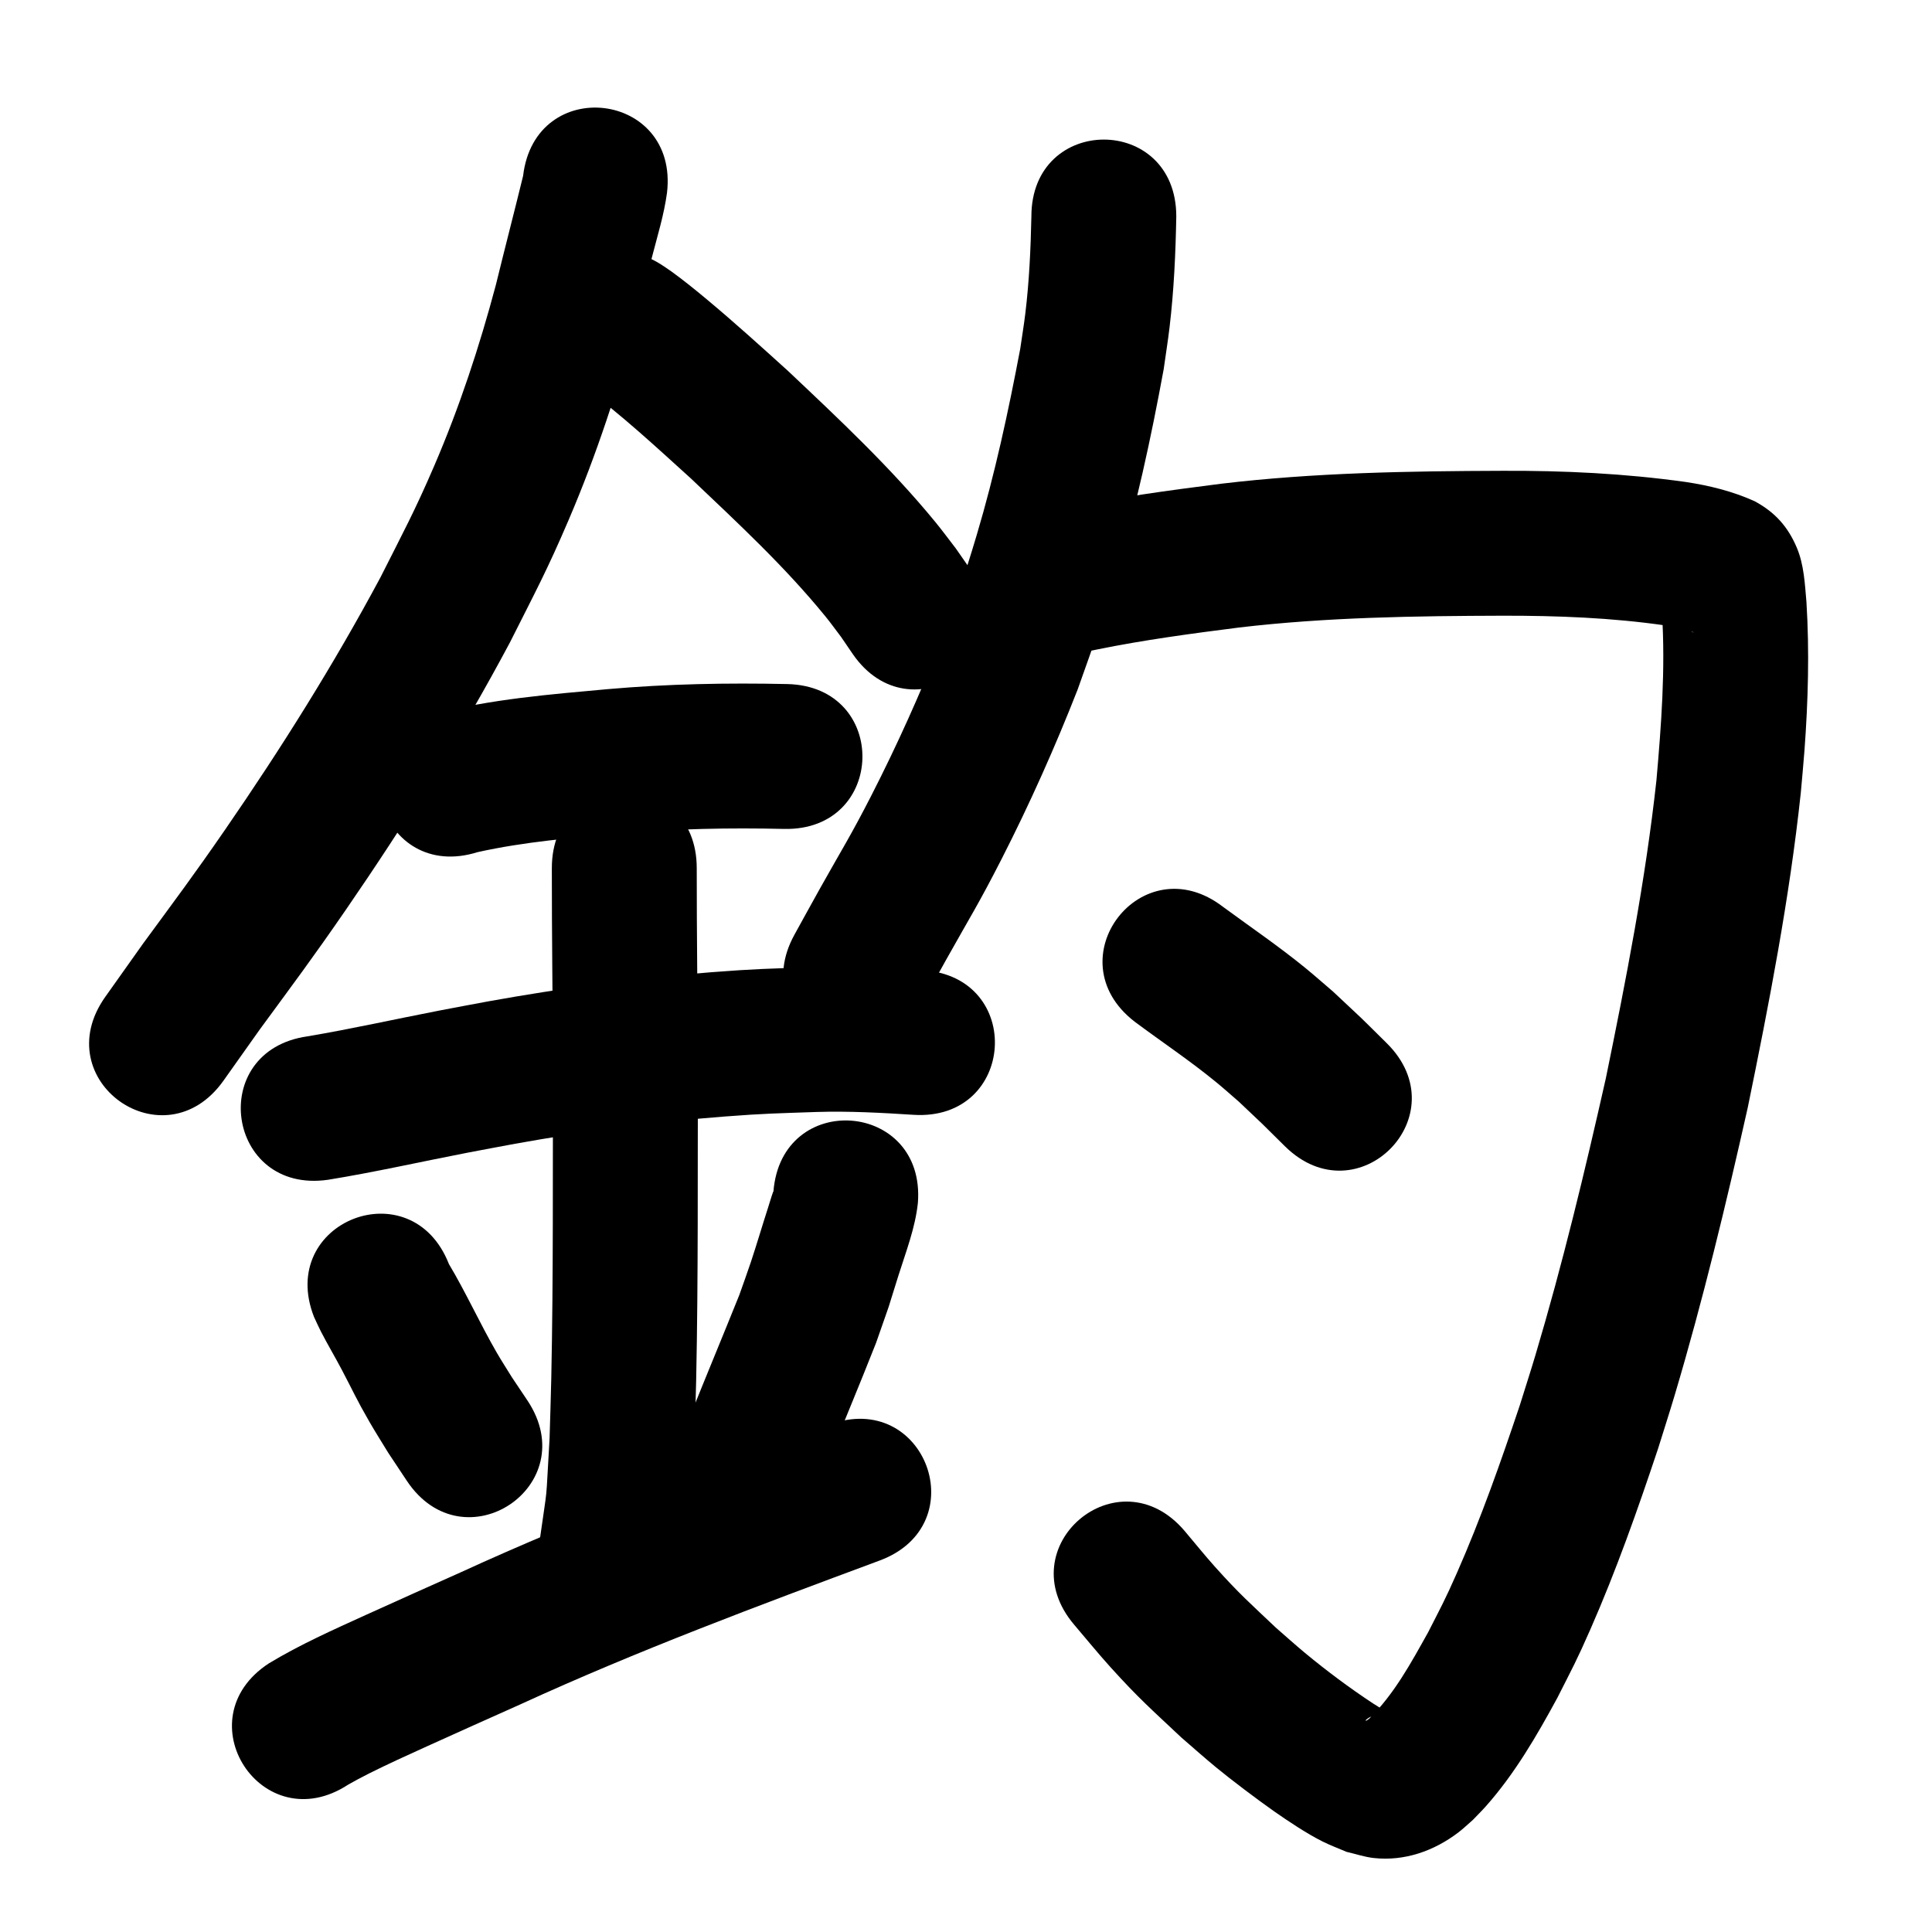<?xml version="1.0" ?>
<svg xmlns="http://www.w3.org/2000/svg" width="1000" height="1000">
<path d="m 270.748,91.064 c -4.611,18.864 -9.509,37.671 -14.123,56.542 -8.473,31.817 -18.819,63.202 -31.849,93.462 -10.197,23.681 -16.041,34.35 -27.823,57.723 -24.125,45.05 -51.329,88.404 -80.321,130.468 -16.208,23.517 -25.871,36.355 -42.624,59.2 -6.504,9.166 -13.009,18.331 -19.513,27.497 -30.686,43.253 30.483,86.65 61.17,43.397 v 0 c 6.277,-8.851 12.555,-17.701 18.832,-26.552 17.581,-23.99 27.362,-36.981 44.401,-61.733 30.742,-44.658 59.551,-90.706 85.053,-138.569 13.15,-26.186 19.066,-36.932 30.464,-63.586 14.336,-33.524 25.755,-68.265 35.064,-103.495 1.793,-7.335 5.912,-24.308 7.964,-32.281 2.838,-11.025 6.249,-21.976 7.788,-33.289 6.21,-52.668 -68.274,-61.451 -74.484,-8.782 z"/>
<path d="m 302.454,200.502 c 19.433,14.371 37.204,30.901 55.099,47.108 24.084,22.879 48.644,45.606 69.666,71.427 2.818,3.462 5.417,7.096 8.126,10.644 2.019,2.957 4.038,5.913 6.057,8.87 30.114,43.653 91.85,1.065 61.735,-42.588 v 0 c -2.789,-4.012 -5.577,-8.024 -8.366,-12.037 -3.566,-4.602 -7.006,-9.304 -10.699,-13.805 -23.094,-28.15 -49.766,-53.159 -76.182,-78.109 -13.86,-12.545 -27.7,-25.094 -42.063,-37.066 -5.982,-4.986 -12.005,-9.88 -18.315,-14.446 -1.839,-1.331 -3.764,-2.539 -5.646,-3.808 -45.12,-27.869 -84.533,35.94 -39.413,63.809 z"/>
<path d="m 247.174,441.073 c 24.351,-5.424 49.337,-7.439 74.137,-9.679 28.096,-2.443 56.293,-2.995 84.472,-2.345 53.02,1.184 54.694,-73.798 1.674,-74.981 v 0 c -30.998,-0.672 -62.014,-0.085 -92.918,2.633 -30.083,2.737 -60.489,5.167 -89.806,12.809 -50.603,15.868 -28.162,87.432 22.441,71.564 z"/>
<path d="m 169.688,610.667 c 24.314,-3.947 48.351,-9.405 72.531,-14.078 8.118,-1.569 16.252,-3.052 24.379,-4.578 35.856,-6.441 72.017,-11.306 108.346,-14.094 21.116,-1.62 27.277,-1.637 47.869,-2.364 16.705,-0.519 33.383,0.416 50.042,1.473 52.93,3.304 57.602,-71.55 4.672,-74.854 v 0 c -19.111,-1.175 -38.243,-2.197 -57.403,-1.571 -22.419,0.816 -29.019,0.838 -51.99,2.625 -38.689,3.01 -77.2,8.199 -115.386,15.074 -8.397,1.578 -16.803,3.114 -25.192,4.735 -22.825,4.413 -45.522,9.525 -68.452,13.382 -52.502,7.484 -41.919,81.733 10.584,74.249 z"/>
<path d="m 285.63,449.353 c -0.025,34.545 0.448,69.088 0.61,103.633 -0.2,53.46 0.22,106.934 -0.899,160.386 -0.218,10.391 -0.59,20.777 -0.885,31.166 -2.288,37.889 -0.395,19.232 -5.577,55.981 -7.196,52.543 67.111,62.719 74.306,10.176 v 0 c 5.777,-43.24 3.748,-21.889 6.24,-64.037 0.303,-10.748 0.683,-21.494 0.908,-32.245 1.126,-53.918 0.708,-107.856 0.906,-161.781 -0.163,-34.427 -0.631,-68.852 -0.609,-103.279 0,-53.033 -75,-53.033 -75,0 z"/>
<path d="m 162.533,681.637 c 1.192,2.517 2.303,5.075 3.577,7.551 3.383,6.575 7.177,12.932 10.632,19.469 6.205,11.738 7.46,15.096 14.484,27.283 3.128,5.428 6.503,10.71 9.754,16.065 3.201,4.822 6.403,9.644 9.604,14.467 29.408,44.132 91.821,2.543 62.413,-41.589 v 0 c -2.668,-3.986 -5.336,-7.972 -8.004,-11.958 -2.631,-4.279 -5.376,-8.491 -7.892,-12.838 -8.7,-15.031 -15.835,-30.916 -24.745,-45.832 -19.363,-49.372 -89.185,-21.989 -69.822,27.383 z"/>
<path d="m 400.324,616.834 c -0.03,-0.04 -0.074,-0.167 -0.092,-0.119 -1.023,2.807 -1.821,5.69 -2.741,8.532 -3,9.271 -5.733,18.628 -8.803,27.876 -1.915,5.769 -4.026,11.47 -6.039,17.206 -8.452,21.05 -17.192,41.974 -25.622,63.033 -19.701,49.238 49.932,77.099 69.633,27.861 v 0 c 8.834,-22.09 18.082,-44.003 26.787,-66.144 10.033,-28.799 3.693,-9.893 11.595,-34.914 3.897,-12.339 8.686,-24.608 10.058,-37.566 4.076,-52.876 -70.702,-58.641 -74.778,-5.765 z"/>
<path d="m 180.169,923.752 c 3.979,-2.212 6.213,-3.487 10.812,-5.785 10.255,-5.125 19.286,-9.197 29.894,-14.019 16.436,-7.471 31.875,-14.347 48.411,-21.747 60.751,-27.873 123.409,-51.195 186.018,-74.47 49.709,-18.48 23.574,-88.779 -26.135,-70.299 v 0 c -64.129,23.843 -128.29,47.772 -190.519,76.311 -15.551,6.959 -33.457,14.94 -49.075,22.048 -17.074,7.771 -34.302,15.427 -50.385,25.146 -44.417,28.977 -3.437,91.792 40.979,62.815 z"/>
<path d="m 533.845,112.017 c -0.348,16.76 -1.122,33.55 -3.135,50.204 -0.742,6.139 -1.765,12.24 -2.648,18.36 -6.134,32.395 -13.086,64.702 -22.508,96.32 -7.173,24.071 -10.069,31.276 -18.476,54.991 -10.775,27.137 -22.757,53.837 -36.055,79.837 -10.575,20.676 -15.249,27.887 -26.536,48.029 -4.468,7.972 -8.839,15.997 -13.259,23.996 -25.644,46.421 40.005,82.687 65.649,36.266 v 0 c 4.276,-7.742 8.506,-15.51 12.828,-23.227 12.61,-22.514 16.856,-28.916 28.753,-52.238 14.555,-28.531 27.641,-57.84 39.328,-87.655 9.139,-25.894 12.261,-33.679 20.058,-60.02 10.275,-34.716 17.938,-70.171 24.474,-105.759 1.02,-7.289 2.196,-14.558 3.061,-21.867 2.248,-18.988 3.122,-38.128 3.466,-57.235 0,-53.033 -75,-53.033 -75,0 z"/>
<path d="m 567.853,336.171 c 24.307,-4.959 48.917,-8.239 73.513,-11.373 45.331,-5.336 91.005,-5.968 136.591,-6.108 28.05,-0.033 56.14,1.028 83.925,5.025 4.311,0.751 8.626,1.572 12.811,2.872 0.53,0.165 1.055,0.349 1.572,0.553 0.118,0.047 0.45,0.21 0.324,0.198 -0.255,-0.024 -0.486,-0.158 -0.73,-0.237 -7.5,-3.599 -10.906,-7.636 -15.028,-14.684 -0.463,-0.791 -0.245,-2.282 -1.134,-2.505 -0.733,-0.184 0.111,1.508 0.166,2.262 0.133,1.834 0.264,3.668 0.396,5.502 1.799,28.775 -0.368,57.577 -2.89,86.234 -5.691,51.892 -15.717,103.199 -26.202,154.299 -10.82,48.034 -22.349,95.985 -36.421,143.187 -2.603,8.73 -5.421,17.394 -8.132,26.091 -9.822,29.275 -20.084,58.471 -32.55,86.746 -6.176,14.009 -8.156,17.464 -14.908,30.714 -8.787,15.725 -17.555,32 -30.546,44.727 -0.512,0.326 -0.974,0.752 -1.537,0.979 -0.105,0.043 -0.271,-0.202 -0.191,-0.283 0.554,-0.552 1.193,-1.03 1.882,-1.4 3.006,-1.615 6.179,-2.004 9.507,-2.364 -0.636,-0.456 -1.251,-0.944 -1.908,-1.369 -1.887,-1.221 -3.846,-2.329 -5.722,-3.567 -12.139,-8.011 -23.911,-16.787 -35.113,-26.056 -5.138,-4.251 -10.075,-8.739 -15.113,-13.109 -13.533,-12.837 -18.827,-17.36 -31.484,-31.472 -5.44,-6.066 -10.532,-12.436 -15.798,-18.653 -34.379,-40.38 -91.486,8.239 -57.107,48.619 v 0 c 6.237,7.293 12.274,14.763 18.711,21.88 14.772,16.333 20.907,21.545 36.658,36.389 5.963,5.131 11.816,10.393 17.89,15.392 8.234,6.777 21.452,16.758 30.415,23.037 7.209,5.05 16.796,11.422 24.775,15.422 4.056,2.033 8.33,3.598 12.495,5.397 4.66,1.061 9.231,2.647 13.98,3.182 15.96,1.797 31.284,-3.635 43.863,-13.202 2.649,-2.015 5.038,-4.351 7.558,-6.527 2.25,-2.362 4.585,-4.647 6.751,-7.087 14.902,-16.786 26.244,-36.362 36.913,-55.99 7.892,-15.599 9.977,-19.217 17.188,-35.64 13.384,-30.481 24.47,-61.921 35.003,-93.477 2.882,-9.273 5.877,-18.512 8.647,-27.819 14.589,-49.017 26.571,-98.8 37.766,-148.683 11.048,-53.921 21.589,-108.065 27.446,-162.837 0.636,-7.332 1.366,-14.657 1.908,-21.997 1.887,-25.564 2.614,-51.271 1.018,-76.87 -0.812,-9.289 -1.257,-19.204 -4.925,-27.947 -4.633,-11.041 -11.371,-18.495 -21.83,-24.164 -11.388,-5.158 -23.508,-8.156 -35.863,-10.003 -31.36,-4.38 -63.013,-5.905 -94.669,-5.764 -48.681,0.158 -97.453,0.934 -145.853,6.711 -27.114,3.469 -54.253,7.097 -81.02,12.722 -51.652,12.025 -34.646,85.072 17.006,73.047 z"/>
<path d="m 587.297,528.82 c 14.111,10.522 28.793,20.296 42.402,31.484 3.922,3.224 7.695,6.627 11.542,9.941 16.071,15.218 8.138,7.538 23.803,23.035 37.725,37.274 90.438,-16.078 52.713,-53.351 v 0 c -17.793,-17.56 -8.564,-8.668 -27.721,-26.641 -4.741,-4.044 -9.399,-8.188 -14.224,-12.133 -13.741,-11.236 -28.427,-21.23 -42.721,-31.731 -41.999,-32.382 -87.794,27.014 -45.794,59.396 z"/>
</svg>
